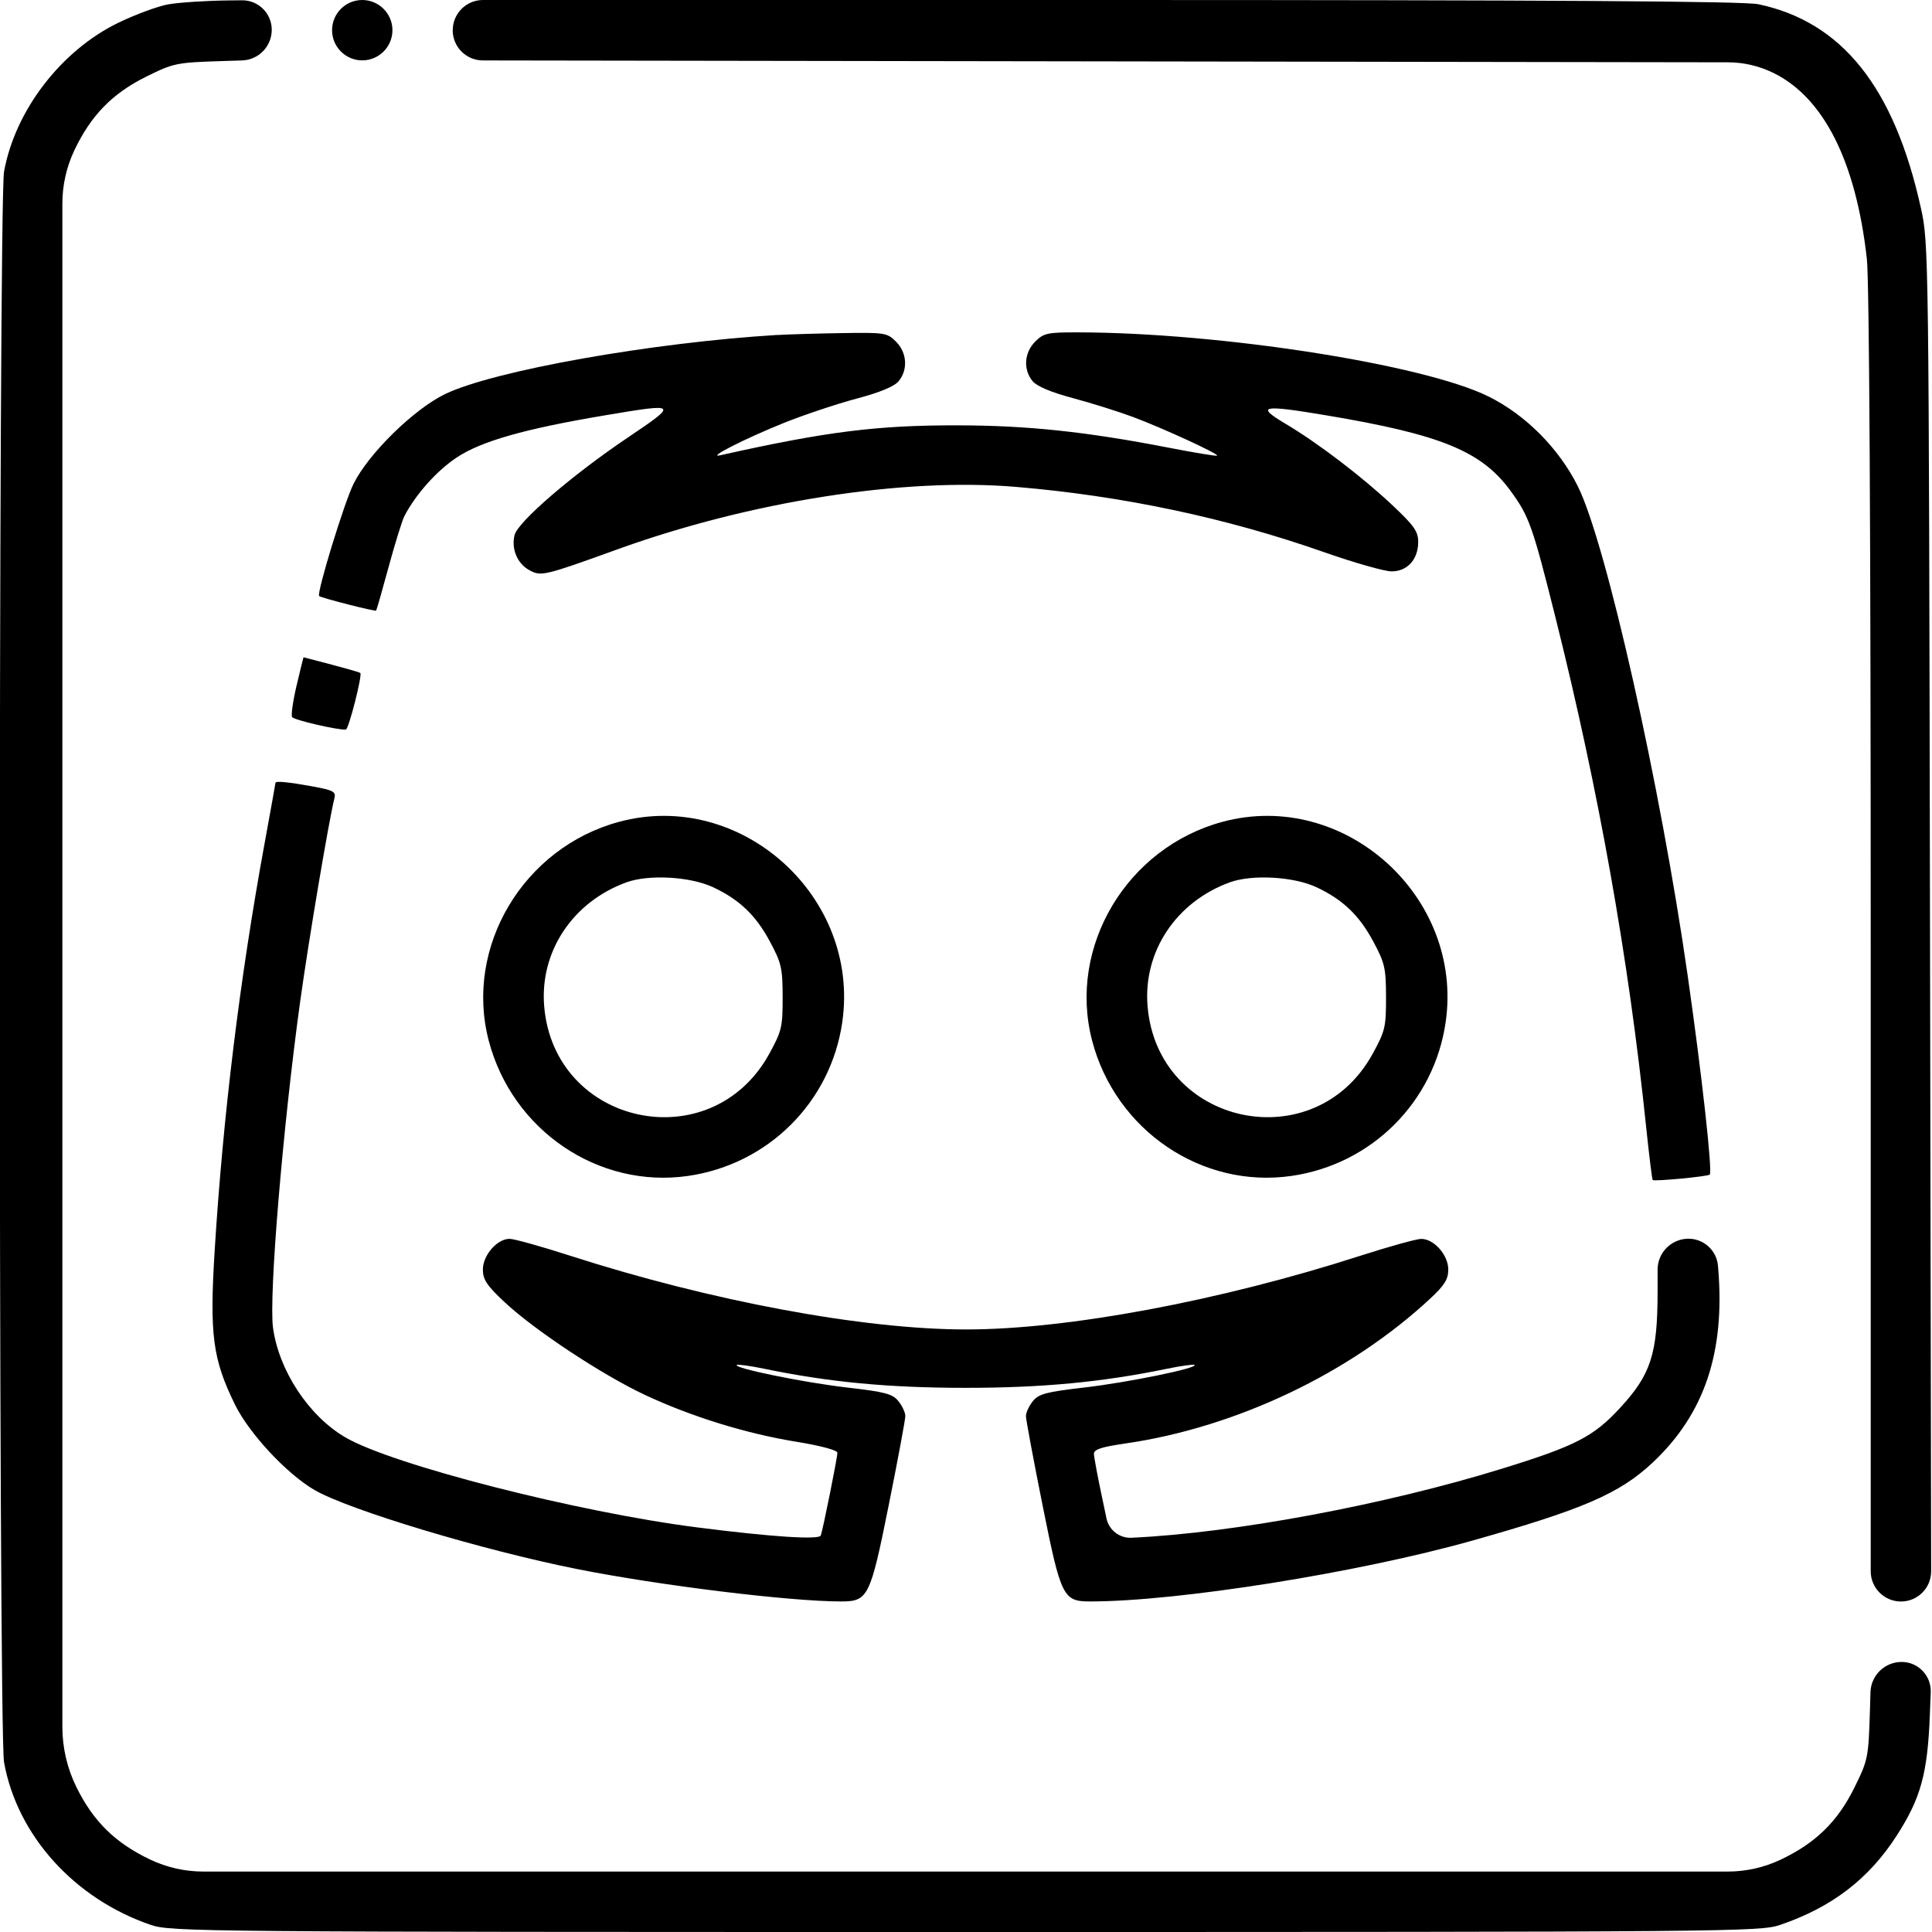 <!-- Generated by IcoMoon.io -->
<svg version="1.1" xmlns="http://www.w3.org/2000/svg" width="32" height="32" viewBox="0 0 32 32">
<path d="M2.783 0.073c0.172-0.032 0.629-0.062 1.015-0.066l0.21-0.002c0.272-0.003 0.493 0.217 0.493 0.488 0 0.275-0.218 0.5-0.493 0.508l-0.311 0.010c-0.778 0.024-0.819 0.033-1.272 0.257-0.564 0.279-0.919 0.643-1.194 1.223-0.13 0.275-0.198 0.576-0.198 0.88v25.23c0 0.347 0.080 0.689 0.233 1 0.281 0.569 0.643 0.924 1.223 1.2 0.275 0.13 0.575 0.198 0.879 0.198h25.248c0.304 0 0.604-0.068 0.879-0.198 0.579-0.275 0.942-0.63 1.221-1.195 0.224-0.454 0.232-0.494 0.256-1.274l0.009-0.305c0.009-0.279 0.237-0.5 0.516-0.5 0.273 0 0.492 0.227 0.482 0.5l-0.014 0.36c-0.037 0.988-0.149 1.395-0.553 2.022-0.462 0.715-1.072 1.182-1.929 1.474-0.331 0.113-0.807 0.117-13.492 0.117s-13.16-0.004-13.492-0.117c-1.266-0.432-2.214-1.481-2.432-2.694-0.094-0.52-0.094-25.826 0-26.346 0.183-1.015 0.947-2.009 1.897-2.468 0.277-0.134 0.644-0.269 0.815-0.302zM5.5 0.5c0-0.276 0.224-0.5 0.5-0.5s0.5 0.225 0.5 0.5c0 0.276-0.224 0.5-0.5 0.5s-0.5-0.225-0.5-0.5zM7.499 0.5c0-0.276 0.224-0.5 0.5-0.5h10.147c7.588 0 10.742 0.020 10.978 0.070 1.385 0.292 2.248 1.372 2.691 3.371 0.131 0.591 0.132 0.665 0.152 11.84l0.019 10.744c0 0.277-0.224 0.501-0.5 0.501s-0.501-0.224-0.501-0.501l-0-10.337c-0-6.887-0.024-11.044-0.064-11.402-0.181-1.61-0.712-2.667-1.547-3.078-0.235-0.115-0.493-0.176-0.755-0.176l-20.621-0.031c-0.276-0-0.5-0.224-0.5-0.501zM12.871 5.549c0.189-0.011 0.675-0.026 1.080-0.032 0.706-0.011 0.743-0.005 0.89 0.142 0.182 0.182 0.201 0.463 0.044 0.654-0.072 0.088-0.31 0.187-0.703 0.291-0.326 0.087-0.861 0.266-1.189 0.397-0.655 0.263-1.306 0.595-1.060 0.539 1.747-0.391 2.594-0.498 3.935-0.495 1.154 0.002 2.123 0.105 3.494 0.371 0.427 0.083 0.786 0.142 0.797 0.131 0.029-0.029-0.881-0.448-1.386-0.638-0.24-0.090-0.69-0.231-0.999-0.314-0.367-0.098-0.6-0.196-0.672-0.283-0.157-0.191-0.138-0.472 0.044-0.654 0.14-0.14 0.202-0.154 0.703-0.153 2.353 0.003 5.724 0.528 6.803 1.061 0.616 0.304 1.169 0.86 1.483 1.491 0.468 0.941 1.37 4.961 1.82 8.114 0.235 1.644 0.411 3.235 0.364 3.284-0.030 0.031-0.909 0.115-0.945 0.090-0.010-0.007-0.059-0.403-0.109-0.881-0.289-2.788-0.784-5.568-1.498-8.423-0.384-1.535-0.439-1.689-0.75-2.114-0.48-0.655-1.15-0.929-3.045-1.247-1.078-0.181-1.181-0.159-0.678 0.14 0.544 0.324 1.268 0.877 1.773 1.352 0.355 0.334 0.423 0.432 0.423 0.603 0 0.291-0.18 0.49-0.443 0.489-0.117-0.001-0.62-0.144-1.118-0.319-1.617-0.568-3.333-0.932-5.106-1.081-1.863-0.157-4.405 0.242-6.605 1.038-1.212 0.438-1.258 0.449-1.455 0.339s-0.297-0.352-0.24-0.579c0.055-0.22 0.953-0.993 1.87-1.611 0.847-0.571 0.842-0.576-0.371-0.372-1.333 0.224-2.055 0.429-2.461 0.701-0.331 0.221-0.675 0.608-0.862 0.966-0.038 0.073-0.156 0.453-0.262 0.843s-0.199 0.716-0.207 0.724c-0.018 0.018-0.92-0.212-0.944-0.241-0.043-0.052 0.414-1.543 0.569-1.857 0.248-0.502 1.003-1.241 1.521-1.49 0.806-0.386 3.417-0.851 5.495-0.977zM4.913 11.353c0.060-0.257 0.112-0.467 0.114-0.466 0.556 0.142 0.926 0.244 0.941 0.26 0.036 0.036-0.193 0.933-0.239 0.937-0.131 0.011-0.861-0.158-0.891-0.207-0.019-0.032 0.014-0.268 0.075-0.525zM4.563 12.966c0-0.034 0.222-0.012 0.606 0.058 0.359 0.066 0.398 0.088 0.369 0.203-0.094 0.377-0.427 2.356-0.566 3.359-0.287 2.078-0.521 4.888-0.45 5.405 0.097 0.711 0.591 1.461 1.196 1.815 0.775 0.455 3.849 1.241 5.841 1.494 1.233 0.157 2.009 0.207 2.036 0.132 0.036-0.1 0.275-1.289 0.275-1.37-0-0.042-0.275-0.116-0.674-0.181-0.837-0.136-1.737-0.414-2.51-0.775-0.709-0.332-1.833-1.074-2.329-1.539-0.294-0.275-0.359-0.373-0.359-0.539 0-0.238 0.236-0.509 0.442-0.509 0.074 0 0.524 0.125 0.998 0.278 2.333 0.752 4.858 1.223 6.564 1.223 1.675 0 4.201-0.471 6.518-1.217 0.481-0.155 0.939-0.282 1.018-0.283 0.212-0.002 0.45 0.266 0.45 0.508 0 0.16-0.061 0.259-0.295 0.477-1.33 1.24-3.218 2.138-5.056 2.404-0.398 0.058-0.52 0.098-0.518 0.172 0.001 0.053 0.064 0.391 0.141 0.751l0.067 0.318c0.041 0.194 0.217 0.33 0.415 0.32 1.704-0.079 4.193-0.544 6.139-1.145 1.213-0.375 1.512-0.529 1.949-1.002 0.515-0.557 0.624-0.895 0.625-1.929l0-0.364c0-0.271 0.21-0.495 0.48-0.512 0.266-0.017 0.498 0.182 0.52 0.448l0.004 0.048c0.115 1.388-0.23 2.409-1.087 3.212-0.548 0.514-1.159 0.777-2.995 1.294-1.888 0.531-4.87 1.005-6.319 1.005-0.45 0-0.485-0.071-0.79-1.594-0.151-0.754-0.275-1.418-0.275-1.476s0.051-0.169 0.114-0.247c0.098-0.121 0.219-0.153 0.849-0.226 0.713-0.082 1.883-0.321 1.83-0.374-0.014-0.014-0.22 0.014-0.457 0.063-1.069 0.221-2.066 0.316-3.335 0.316s-2.267-0.094-3.335-0.316c-0.237-0.049-0.443-0.077-0.457-0.063-0.053 0.053 1.117 0.292 1.83 0.374 0.63 0.072 0.752 0.105 0.849 0.226 0.063 0.078 0.114 0.189 0.114 0.247s-0.124 0.723-0.275 1.476c-0.306 1.523-0.341 1.594-0.79 1.594-0.851 0-3.007-0.265-4.369-0.536-1.566-0.312-3.784-0.98-4.352-1.31-0.46-0.267-1.082-0.936-1.317-1.414-0.37-0.754-0.423-1.159-0.336-2.558 0.139-2.233 0.415-4.491 0.824-6.725 0.101-0.551 0.183-1.008 0.183-1.017zM10.254 13.612c-1.584 0.427-2.564 2.069-2.16 3.621 0.387 1.487 1.817 2.459 3.303 2.244 1.329-0.192 2.364-1.225 2.554-2.549 0.299-2.081-1.682-3.859-3.697-3.316zM20.248 13.612c-1.584 0.427-2.564 2.069-2.16 3.621 0.387 1.487 1.817 2.459 3.303 2.244 1.329-0.192 2.364-1.225 2.554-2.549 0.299-2.081-1.682-3.859-3.697-3.316zM11.815 14.697c0.432 0.204 0.702 0.461 0.934 0.892 0.194 0.361 0.213 0.442 0.214 0.928 0.001 0.493-0.015 0.561-0.222 0.938-0.961 1.749-3.567 1.194-3.728-0.794-0.073-0.901 0.473-1.722 1.36-2.046 0.372-0.136 1.063-0.097 1.442 0.082zM21.809 14.697c0.432 0.204 0.702 0.461 0.934 0.892 0.194 0.361 0.213 0.442 0.214 0.928 0.001 0.493-0.015 0.561-0.222 0.938-0.961 1.749-3.567 1.194-3.728-0.794-0.073-0.901 0.473-1.722 1.36-2.046 0.372-0.136 1.063-0.097 1.442 0.082z"></path>
</svg>
